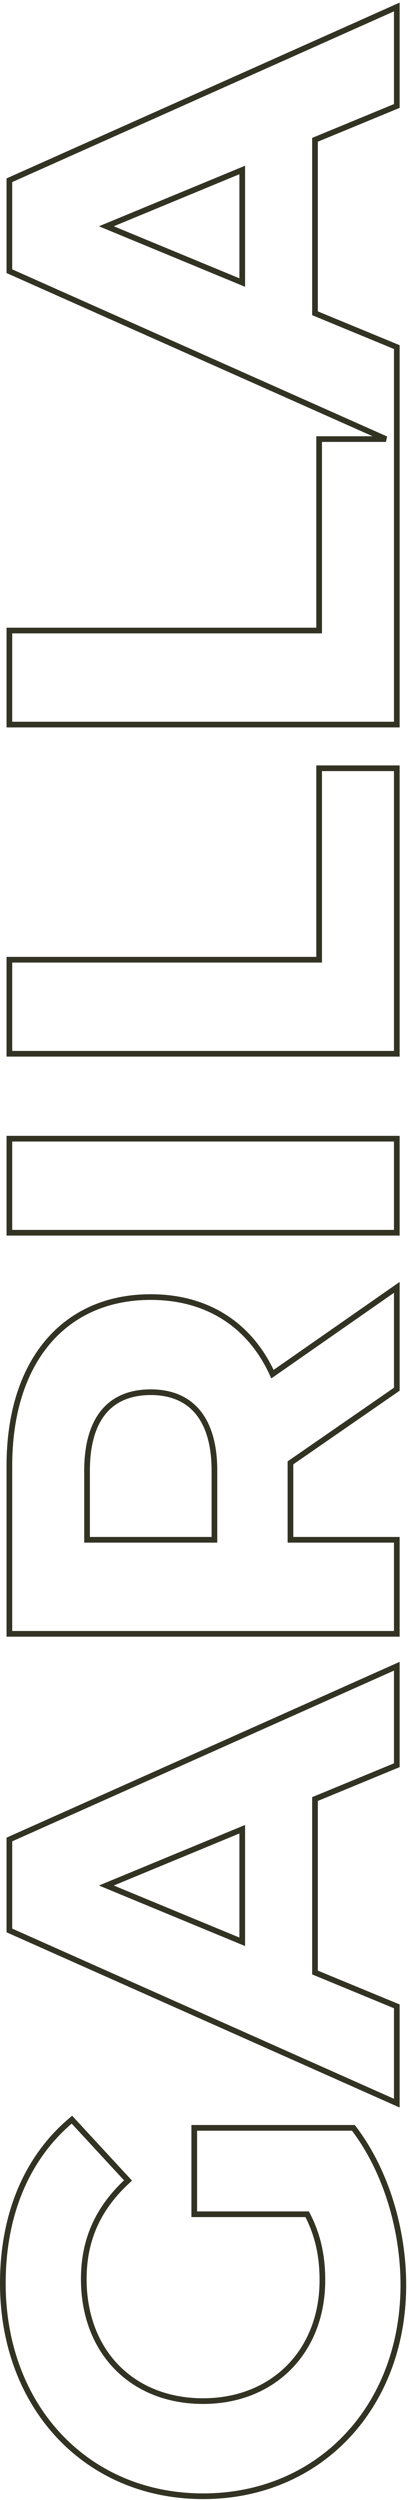 <svg width="72" height="440" viewBox="0 0 72 440" fill="none" xmlns="http://www.w3.org/2000/svg">
    <path d="M22.175 384.105L22.535 383.766L22.199 383.403L12.983 373.419L12.656 373.064L12.29 373.379C4.575 380.02 0.5 389.962 0.5 401.886C0.5 423.539 15.19 439.346 35.752 439.346C56.311 439.346 71.004 423.542 71.004 402.174C71.004 392.482 68.002 382.196 62.359 374.705L62.209 374.506H61.96H34.696H34.196V375.006L34.196 389.214V389.714H34.696H54.075C56.035 393.476 56.756 397.247 56.756 401.31C56.756 407.623 54.567 412.941 50.865 416.678C47.163 420.415 41.918 422.602 35.752 422.602C29.488 422.602 24.246 420.414 20.569 416.656C16.892 412.897 14.748 407.532 14.748 401.118C14.748 394.441 17.09 388.908 22.175 384.105ZM69.543 310.813L69.852 310.686V310.351V294.031V293.26L69.148 293.575L1.948 323.623L1.652 323.755V324.079L1.652 339.439V339.764L1.948 339.896L69.148 369.848L69.852 370.162V369.391V353.455V353.121L69.543 352.993L55.452 347.169L55.452 316.638L69.543 310.813ZM69.852 227.539V226.581L69.066 227.129L47.964 241.854C44.068 233.277 36.6 228.287 26.536 228.287C18.866 228.287 12.624 231.151 8.308 236.327C4.001 241.493 1.652 248.914 1.652 257.971L1.652 287.059V287.559H2.152H69.352H69.852V287.059V271.507V271.007H69.352H51.132L51.132 257.465L69.637 244.654L69.852 244.505V244.243V227.539ZM69.352 216.965H69.852V216.465V200.913V200.413H69.352H2.152H1.652V200.913L1.652 216.465V216.965H2.152H69.352ZM69.352 185.465H69.852V184.965V135.717V135.217H69.352H56.68H56.18V135.717L56.18 168.913H2.152H1.652V169.413L1.652 184.965V185.465H2.152H69.352ZM69.352 127.528H69.852V127.028V78.13V77.78V77.36V77.28V61.424V61.09L69.543 60.962L55.452 55.138V24.606L69.543 18.782L69.852 18.654V18.32V2V1.229L69.148 1.544L1.948 31.592L1.652 31.724V32.048L1.652 47.408V47.733L1.948 47.865L67.944 77.28H56.68H56.18V77.78V110.976H2.152H1.652V111.476L1.652 127.028V127.528H2.152L69.352 127.528ZM42.644 321.948V341.763L18.723 331.855L42.644 321.948ZM26.536 245.031C30.068 245.031 32.843 246.188 34.746 248.442C36.659 250.708 37.748 254.153 37.748 258.835L37.748 271.007H15.324L15.324 258.835C15.324 254.15 16.39 250.706 18.291 248.441C20.18 246.189 22.954 245.031 26.536 245.031ZM42.644 49.732L18.723 39.824L42.644 29.916V49.732Z" stroke="#323323"/>
</svg>
